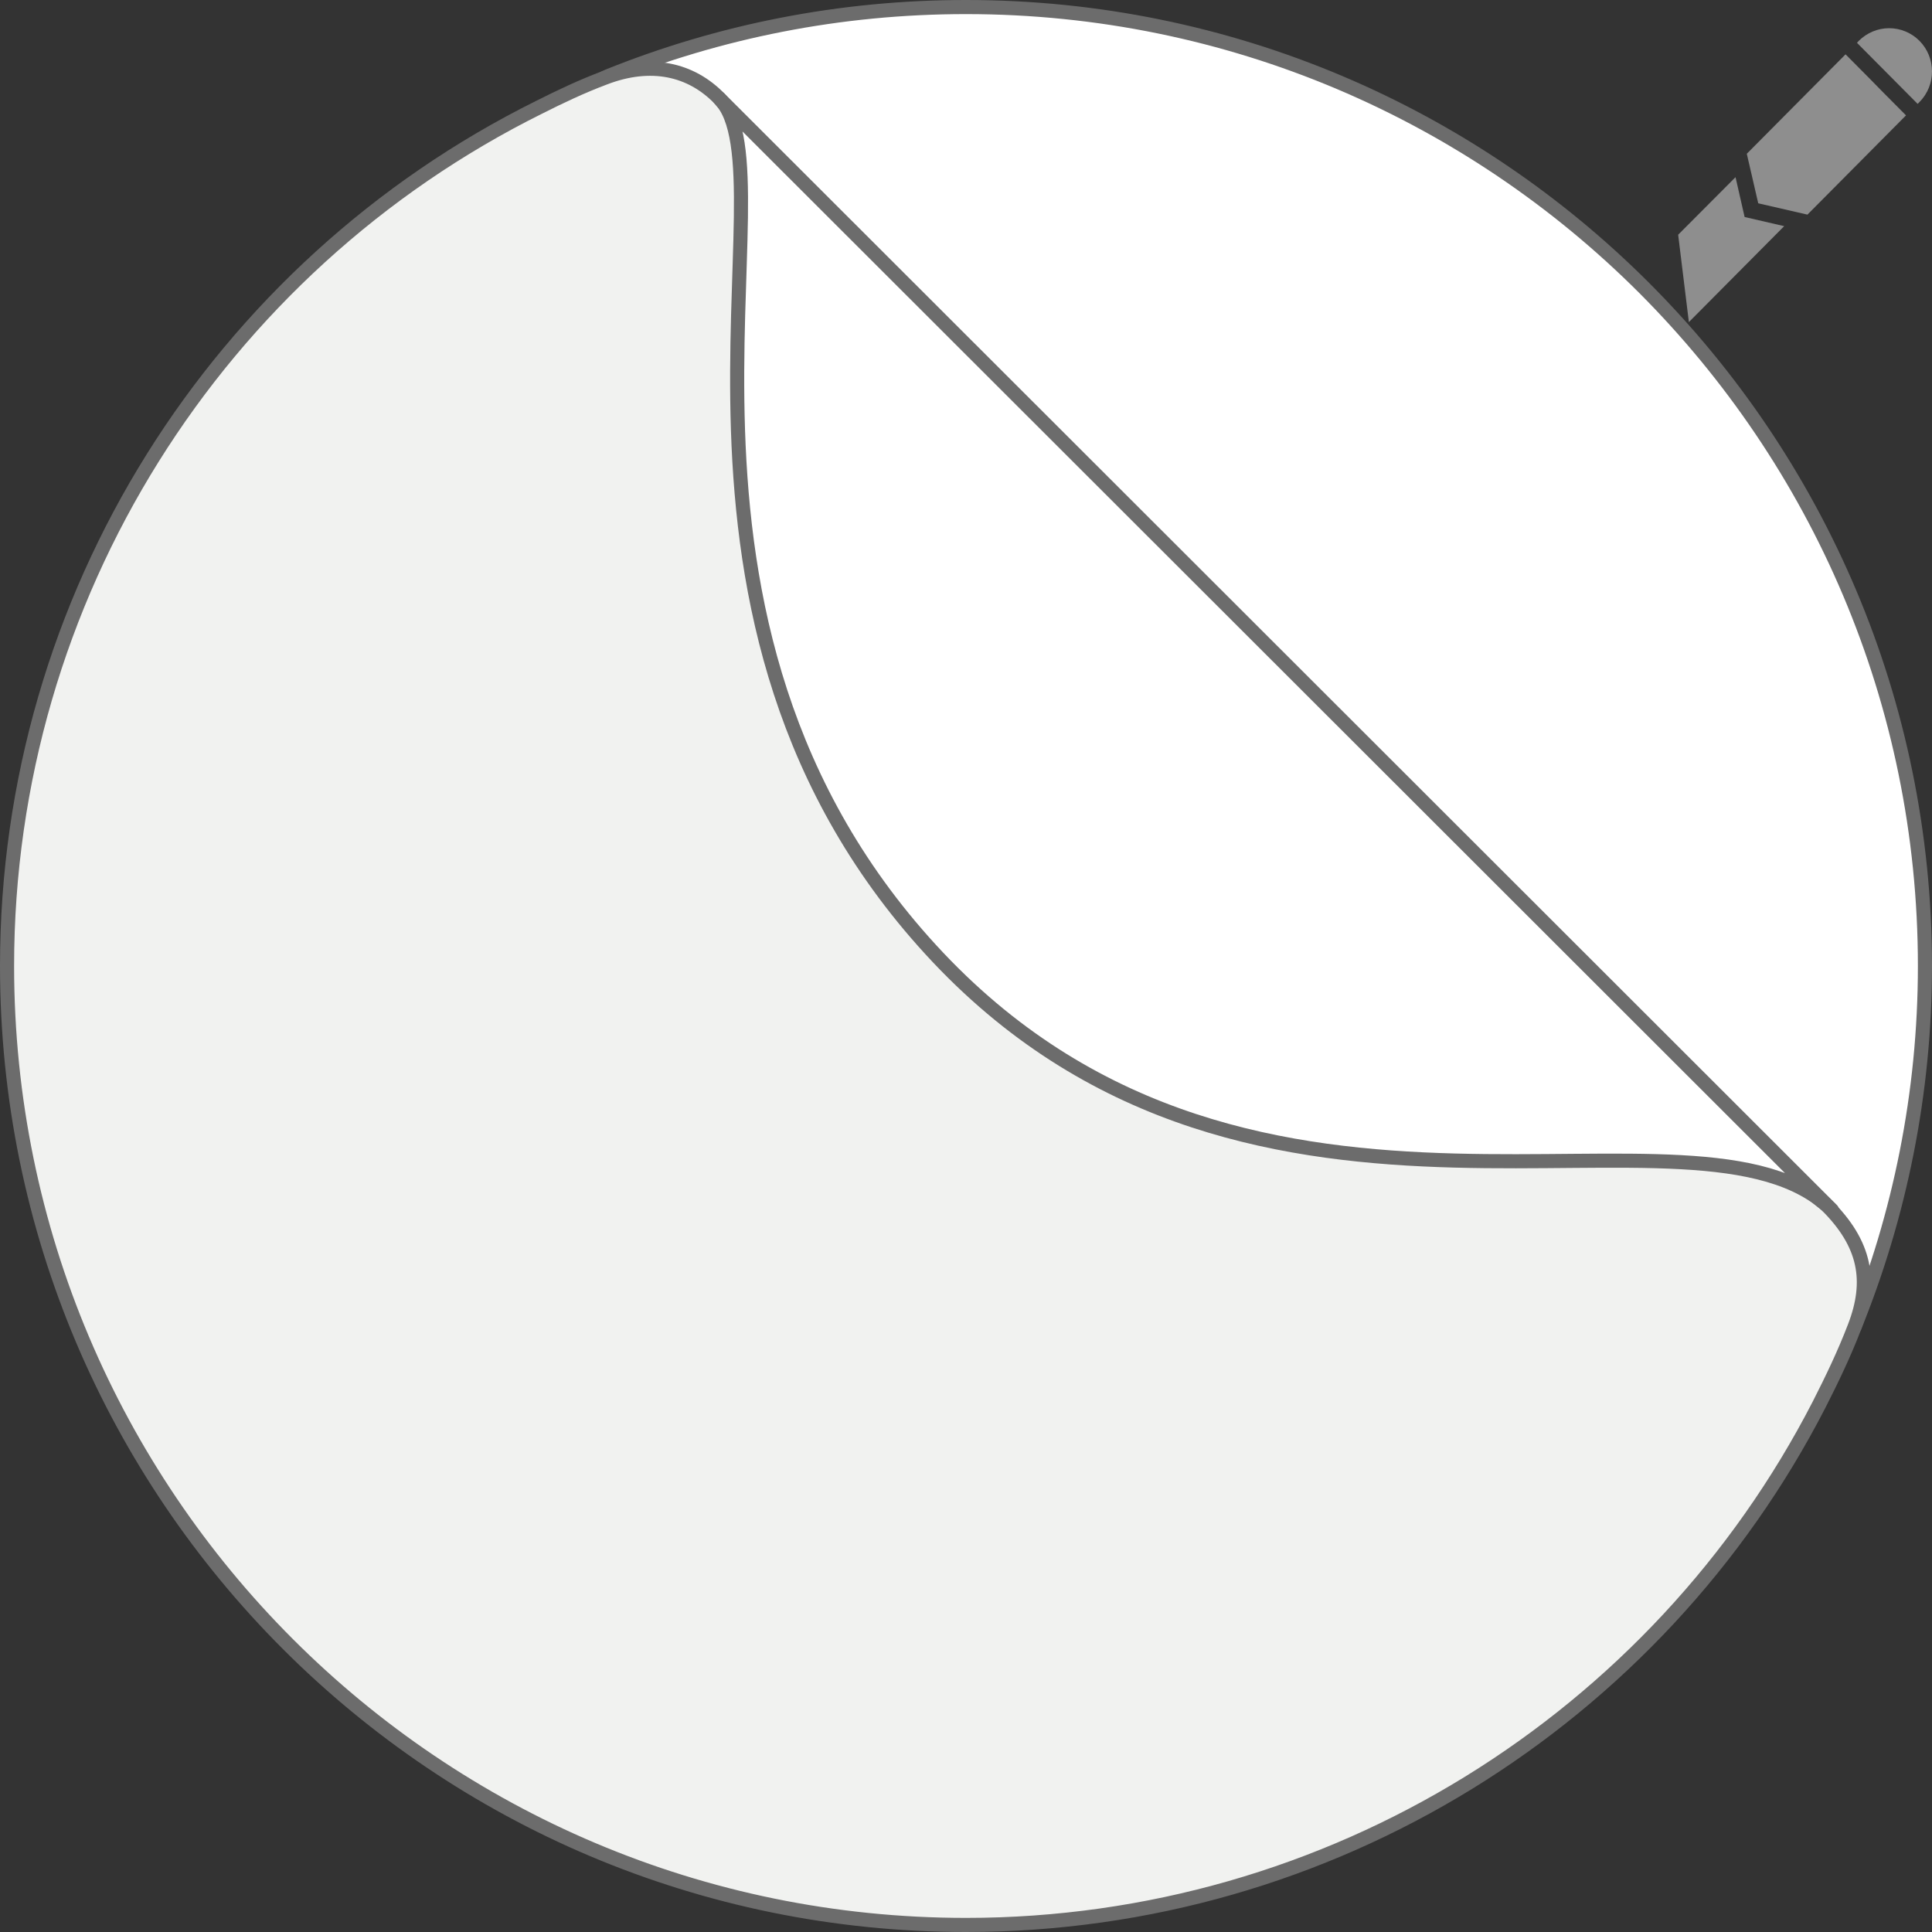 <svg width="137" height="137" viewBox="0 0 137 137" fill="none" xmlns="http://www.w3.org/2000/svg">
<rect x="0" y="0" width="137" height="137" fill="#333333" stroke="none"/>
<path d="M132.608 5.603L130.87 3.853L123.867 10.904L124.678 14.416L128.167 15.219L135.157 8.182L133.419 6.432" fill="#8E8E8E"/>
<path d="M136.11 2.894C135.544 2.324 134.771 2 133.96 2C133.149 2 132.389 2.324 131.81 2.894L131.681 3.037L135.981 7.366L136.123 7.223C137.294 6.031 137.294 4.087 136.11 2.894Z" fill="#8E8E8E"/>
<path d="M119 16.645L119.76 22.84L126.519 16.036L123.712 15.388L123.068 12.563L119 16.645Z" fill="#8E8E8E"/>
<path fill-rule="evenodd" clip-rule="evenodd" d="M68.5 0.5C87.283 0.5 104.287 8.113 116.587 20.413C128.887 32.73 136.5 49.717 136.5 68.5C136.5 77.526 134.705 86.202 131.513 94.081L72.423 80.584L72.257 80.551L42.869 5.52L43.152 5.387C50.997 2.229 59.541 0.5 68.5 0.5V0.5Z" fill="white" stroke="#6C6C6C" stroke-linejoin="round"/>
<path fill-rule="evenodd" clip-rule="evenodd" d="M93.35 56.067L129.519 85.454C132.295 88.213 132.76 90.84 131.513 94.081C130.782 95.993 129.901 97.821 128.987 99.616C117.518 121.906 94.364 136.5 68.5 136.5C30.951 136.5 0.5 106.065 0.5 68.5C0.5 42.321 15.46 18.917 38.215 7.614C39.728 6.85 41.273 6.118 42.869 5.52C46.16 4.257 48.986 4.905 51.014 6.983L93.35 56.067Z" fill="#F1F2F0" stroke="#6C6C6C" stroke-linejoin="round"/>
<path fill-rule="evenodd" clip-rule="evenodd" d="M66.539 67.918C43.967 44.033 56.4 12.368 51.014 6.983L129.901 85.803C120.444 76.429 89.128 91.787 66.539 67.918Z" fill="white" stroke="#6C6C6C" stroke-linejoin="round"/>
</svg>
